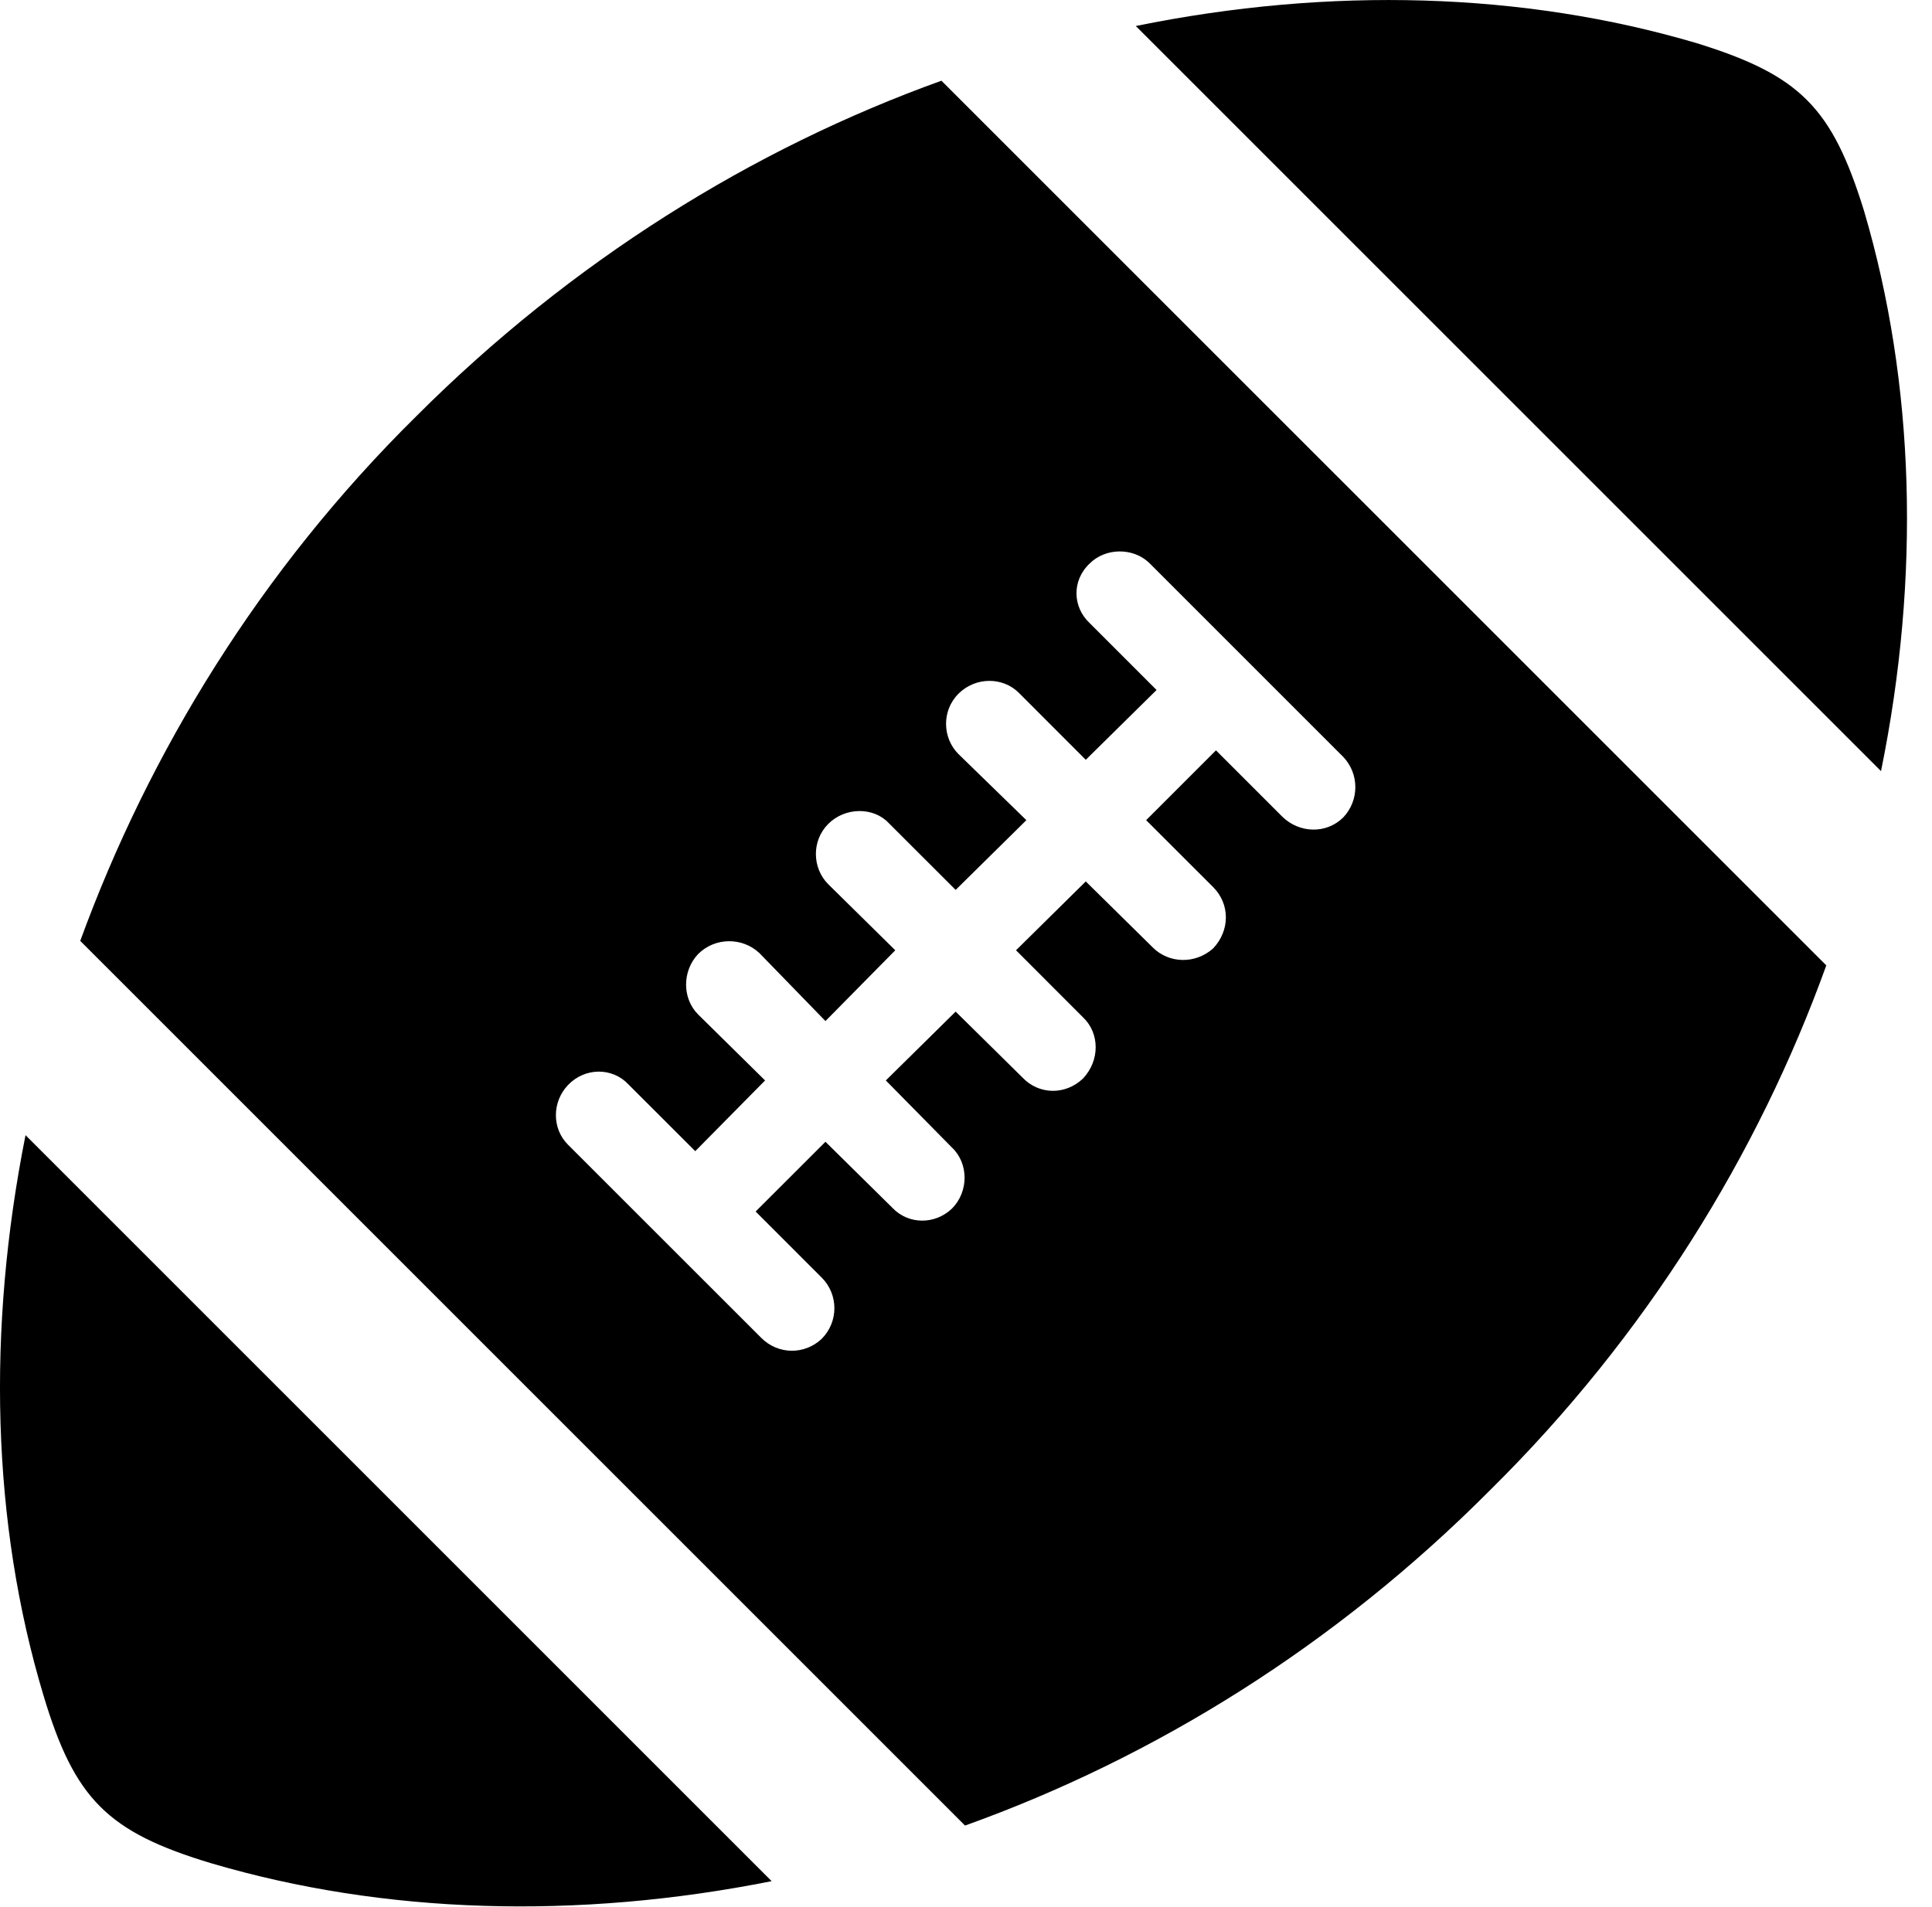 <svg version="1.1" xmlns="http://www.w3.org/2000/svg" xmlns:xlink="http://www.w3.org/1999/xlink" viewBox="0 0 28.002 27.646">
 <g>
  
  <path d="M3.063 27.01C5.565 27.748 8.368 27.83 11.184 27.269L0.37 16.455C-0.191 19.271-0.122 22.074 0.63 24.576C1.081 26.08 1.559 26.558 3.063 27.01ZM21.602 21.596C23.858 19.367 25.485 16.728 26.47 13.994L13.645 1.17C10.911 2.154 8.286 3.781 6.03 6.037C3.774 8.265 2.161 10.904 1.163 13.639L13.987 26.463C16.735 25.478 19.36 23.851 21.602 21.596ZM11.909 19.408C11.663 19.64 11.28 19.64 11.034 19.394L8.231 16.592C7.999 16.359 7.999 15.976 8.231 15.73C8.477 15.471 8.874 15.471 9.106 15.717L10.077 16.687L11.089 15.662L10.118 14.705C9.886 14.473 9.886 14.076 10.118 13.83C10.364 13.584 10.761 13.584 11.007 13.816L11.964 14.801L12.976 13.775L12.005 12.818C11.772 12.586 11.759 12.189 12.005 11.943C12.251 11.697 12.661 11.697 12.88 11.93L13.851 12.9L14.876 11.889L13.892 10.931C13.659 10.699 13.645 10.303 13.892 10.056C14.138 9.81 14.534 9.81 14.767 10.043L15.737 11.014L16.763 10.002L15.792 9.031C15.546 8.799 15.532 8.416 15.792 8.17C16.024 7.937 16.421 7.937 16.653 8.156L19.47 10.973C19.702 11.219 19.702 11.601 19.47 11.848C19.224 12.094 18.827 12.08 18.581 11.834L17.624 10.877L16.612 11.889L17.583 12.859C17.829 13.105 17.829 13.488 17.583 13.748C17.323 13.98 16.94 13.967 16.708 13.734L15.737 12.777L14.726 13.775L15.696 14.746C15.942 14.978 15.942 15.375 15.696 15.635C15.436 15.881 15.054 15.867 14.821 15.621L13.851 14.664L12.839 15.662L13.796 16.633C14.042 16.865 14.042 17.275 13.796 17.521C13.55 17.754 13.167 17.754 12.934 17.508L11.964 16.551L10.952 17.562L11.909 18.519C12.155 18.765 12.155 19.162 11.909 19.408ZM27.017 3.057C26.552 1.553 26.087 1.088 24.583 0.623C22.081-0.115 19.278-0.197 16.462 0.377L27.263 11.178C27.837 8.361 27.755 5.558 27.017 3.057Z" style="fill:hsl(0 0 0/0.85)"></path>
 </g>
</svg>